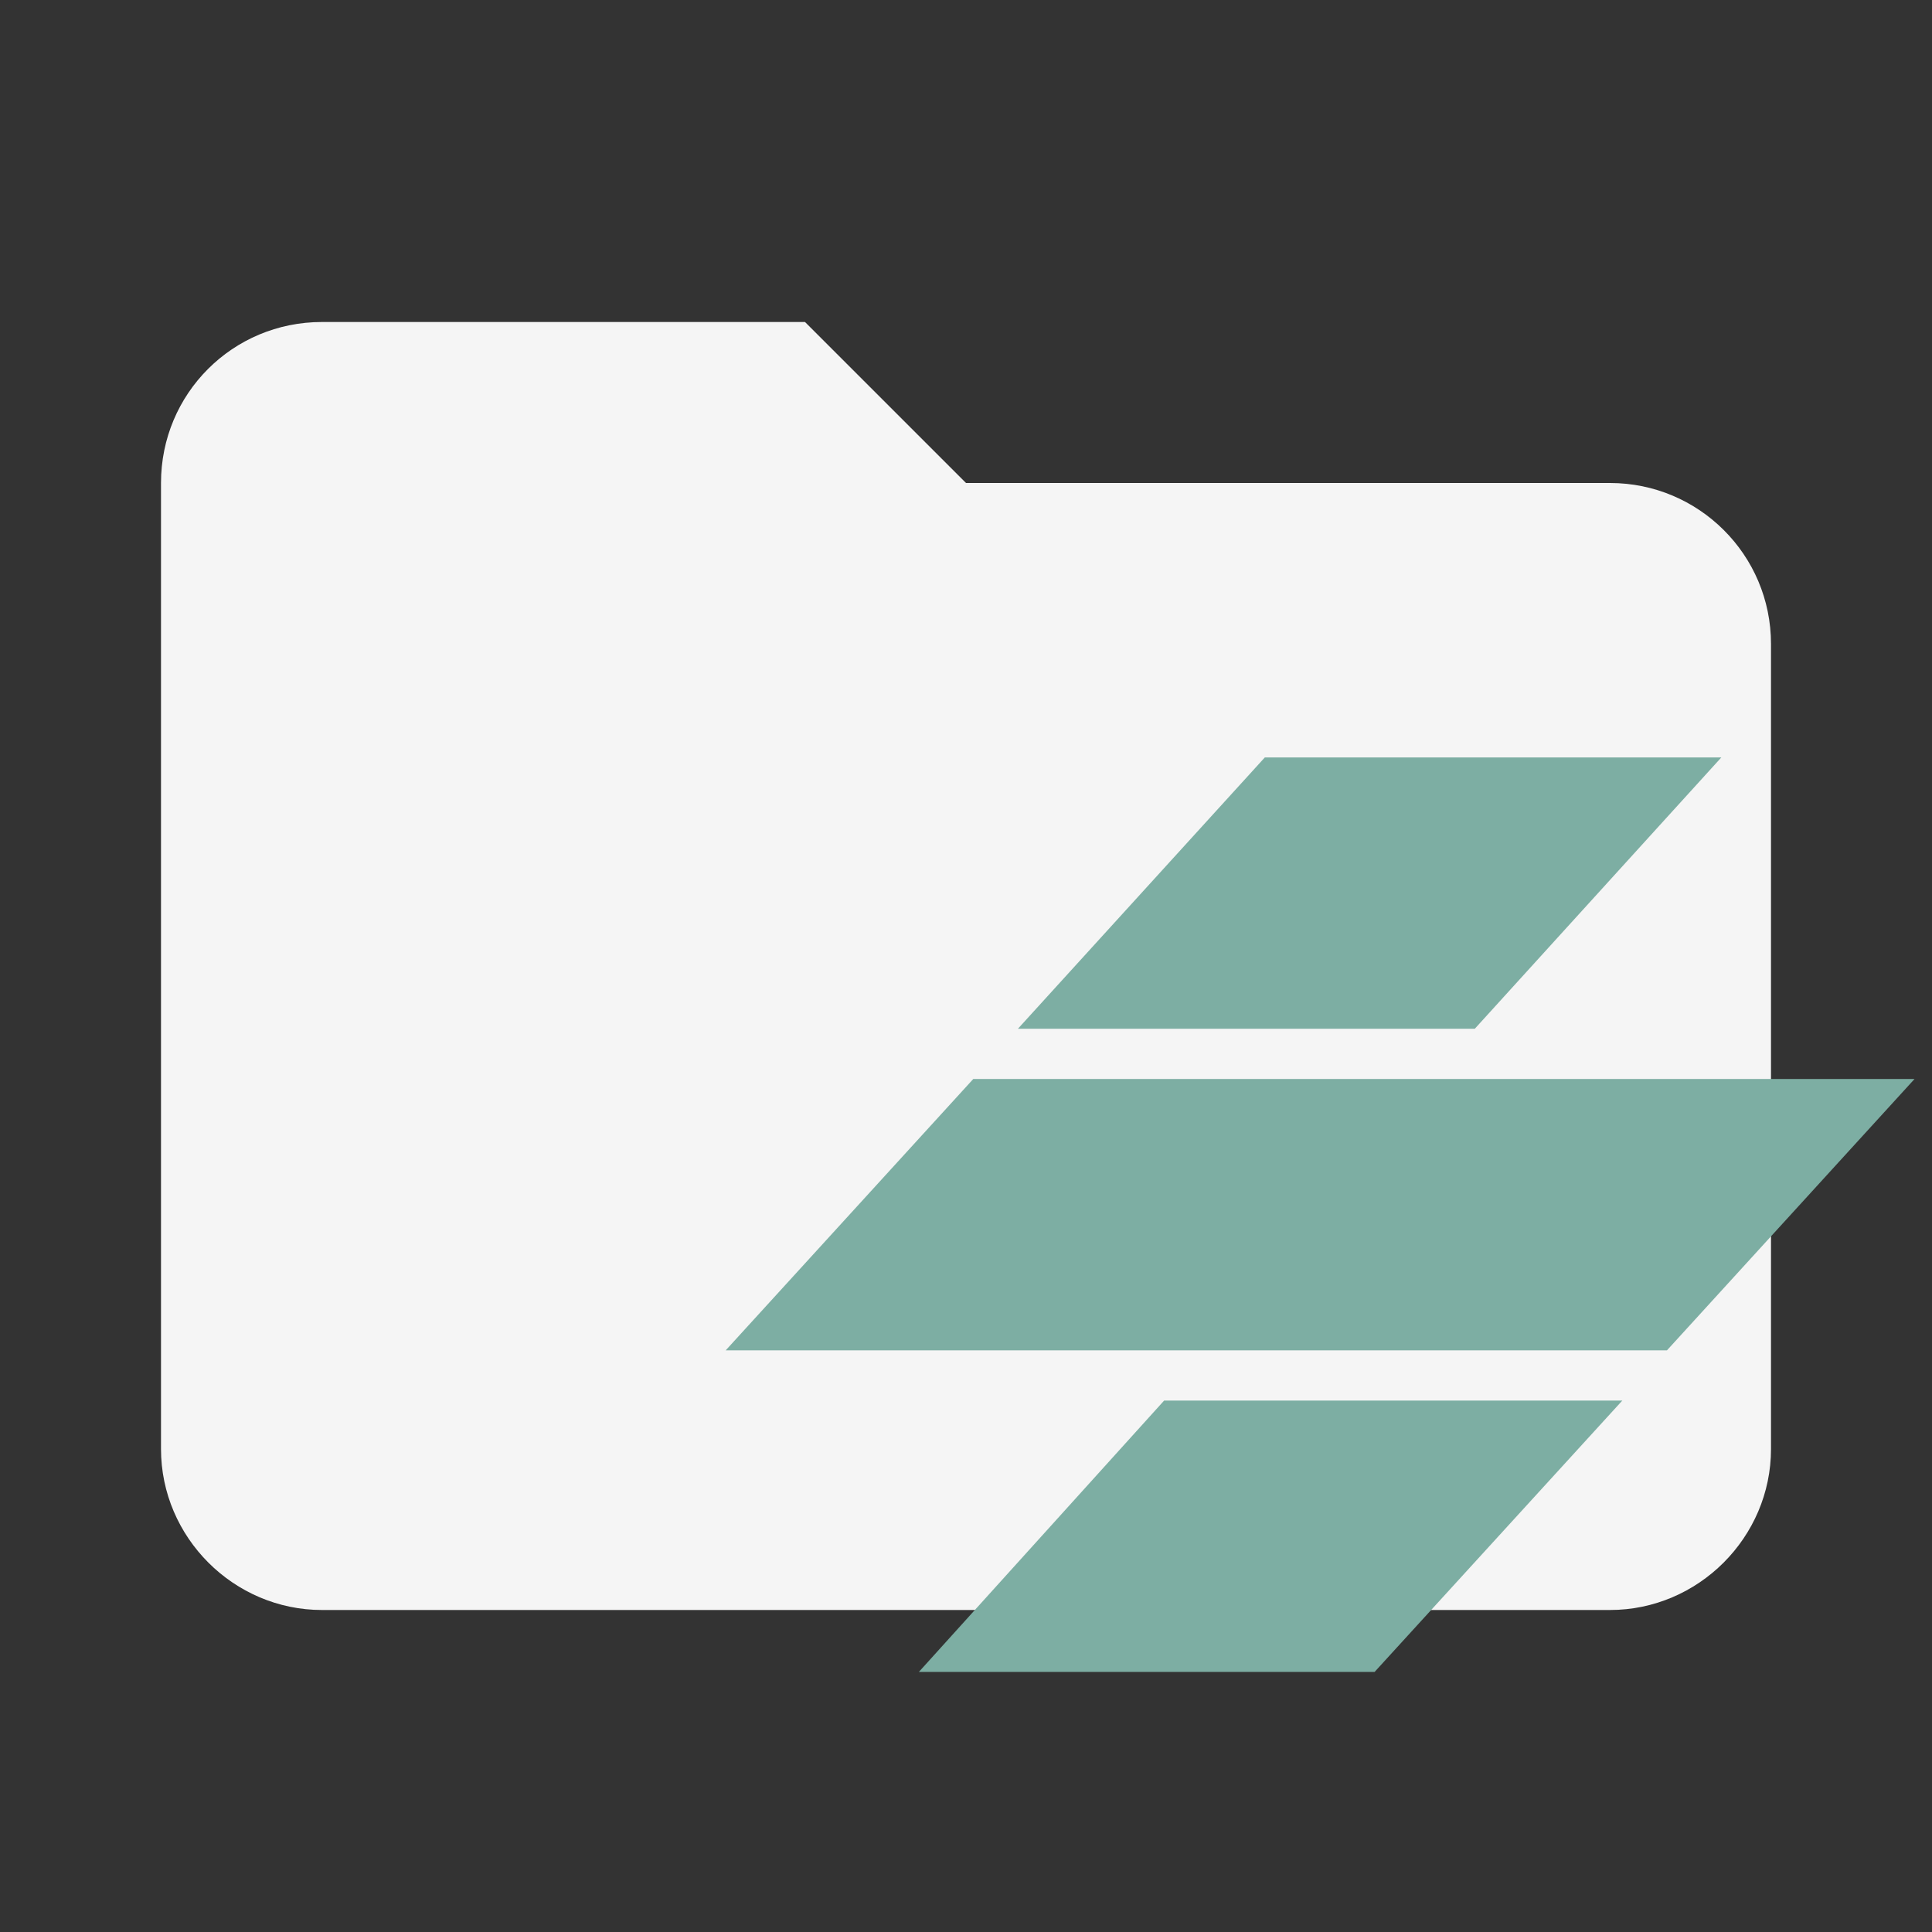 <svg clip-rule="evenodd" fill-rule="evenodd" stroke-linejoin="round" stroke-miterlimit="1.414" version="1.1" viewBox="0 0 24 24" xml:space="preserve" xmlns="http://www.w3.org/2000/svg"><rect x="0" y="0" width="24" height="24" fill="#333333" stroke="none"/><path d="m10 4h-6c-1.11 0-2 .89-2 2v12c0 1.097.903 2 2 2h16c1.097 0 2-.903 2-2v-10c0-1.11-.9-2-2-2h-8l-2-2z" fill="#e57373" fill-rule="nonzero" style="fill:#f5f5f5"/><style>.st0{fill:#fff}</style><g transform="matrix(.568 0 0 .568 8.873 9.409)" style="fill:#bbdefb"><g transform="translate(-3.3597e-5,-5e-5)" style="fill:#bbdefb"><path d="m9.838 14.066h10.021l-5.417 5.934h-9.967z" style="fill:#7daea3"/><path d="m26.25 7.033h-20.586l-5.414 5.934h20.586z" style="fill:#7daea3"/><path d="m12.041 0h9.984l-5.392 5.934h-9.992z" style="fill:#7daea3"/></g></g></svg>
